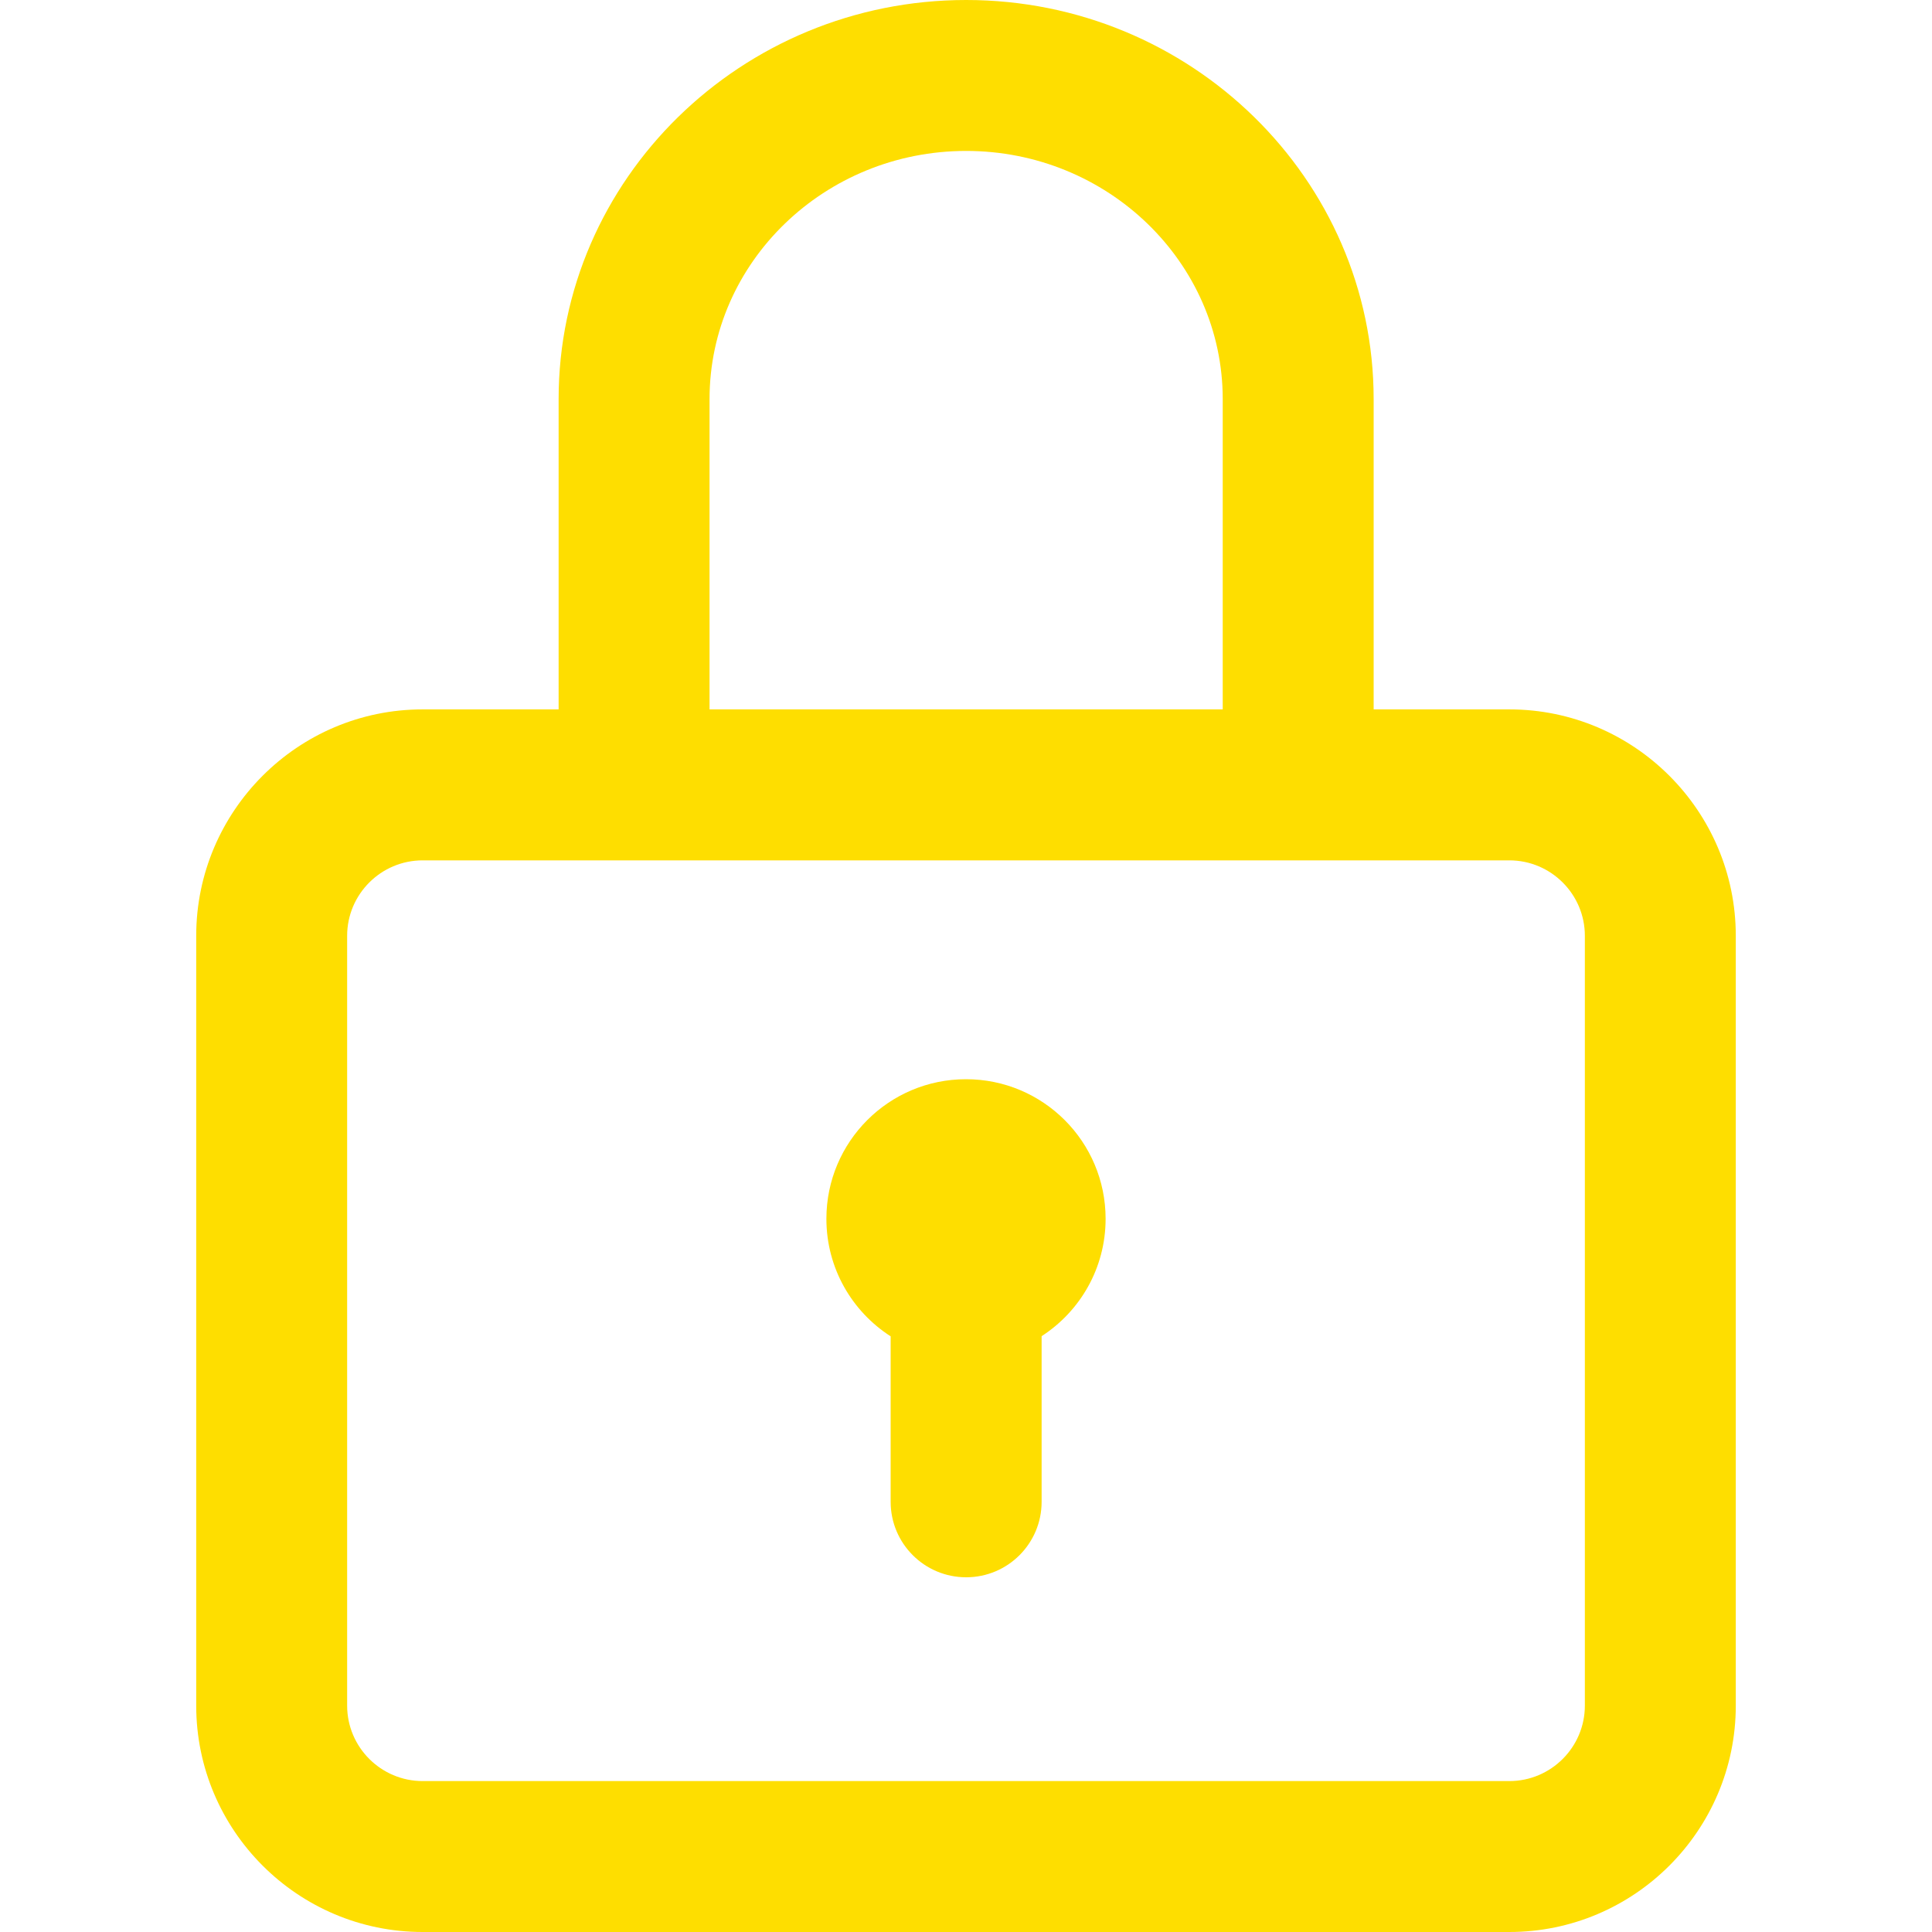 <svg width="50" height="50" viewBox="0 0 50 50" fill="none" xmlns="http://www.w3.org/2000/svg">
<path d="M10.938 18.359H14.457V10.329C14.457 4.634 19.188 0 25.004 0C30.819 0 35.55 4.634 35.55 10.329V18.359H39.062C42.293 18.359 44.922 20.988 44.922 24.219V44.141C44.922 47.371 42.293 50 39.062 50H10.938C7.707 50 5.078 47.371 5.078 44.141V24.219C5.078 20.988 7.707 18.359 10.938 18.359ZM31.644 10.329C31.644 6.787 28.665 3.906 25.004 3.906C21.342 3.906 18.363 6.787 18.363 10.329V18.359H31.644V10.329ZM8.984 44.141C8.984 45.218 9.861 46.094 10.938 46.094H39.062C40.139 46.094 41.016 45.218 41.016 44.141V24.219C41.016 23.142 40.139 22.266 39.062 22.266H10.938C9.861 22.266 8.984 23.142 8.984 24.219V44.141Z" fill="#FEDE00"/>
<path d="M25 27.93C26.996 27.93 28.613 29.547 28.613 31.543C28.613 32.817 27.953 33.937 26.957 34.58V38.867C26.957 39.946 26.082 40.82 25.004 40.82C23.925 40.82 23.05 39.946 23.05 38.867V34.584C22.05 33.942 21.387 32.82 21.387 31.543C21.387 29.547 23.004 27.93 25 27.93Z" fill="#FEDE00"/>
</svg>
